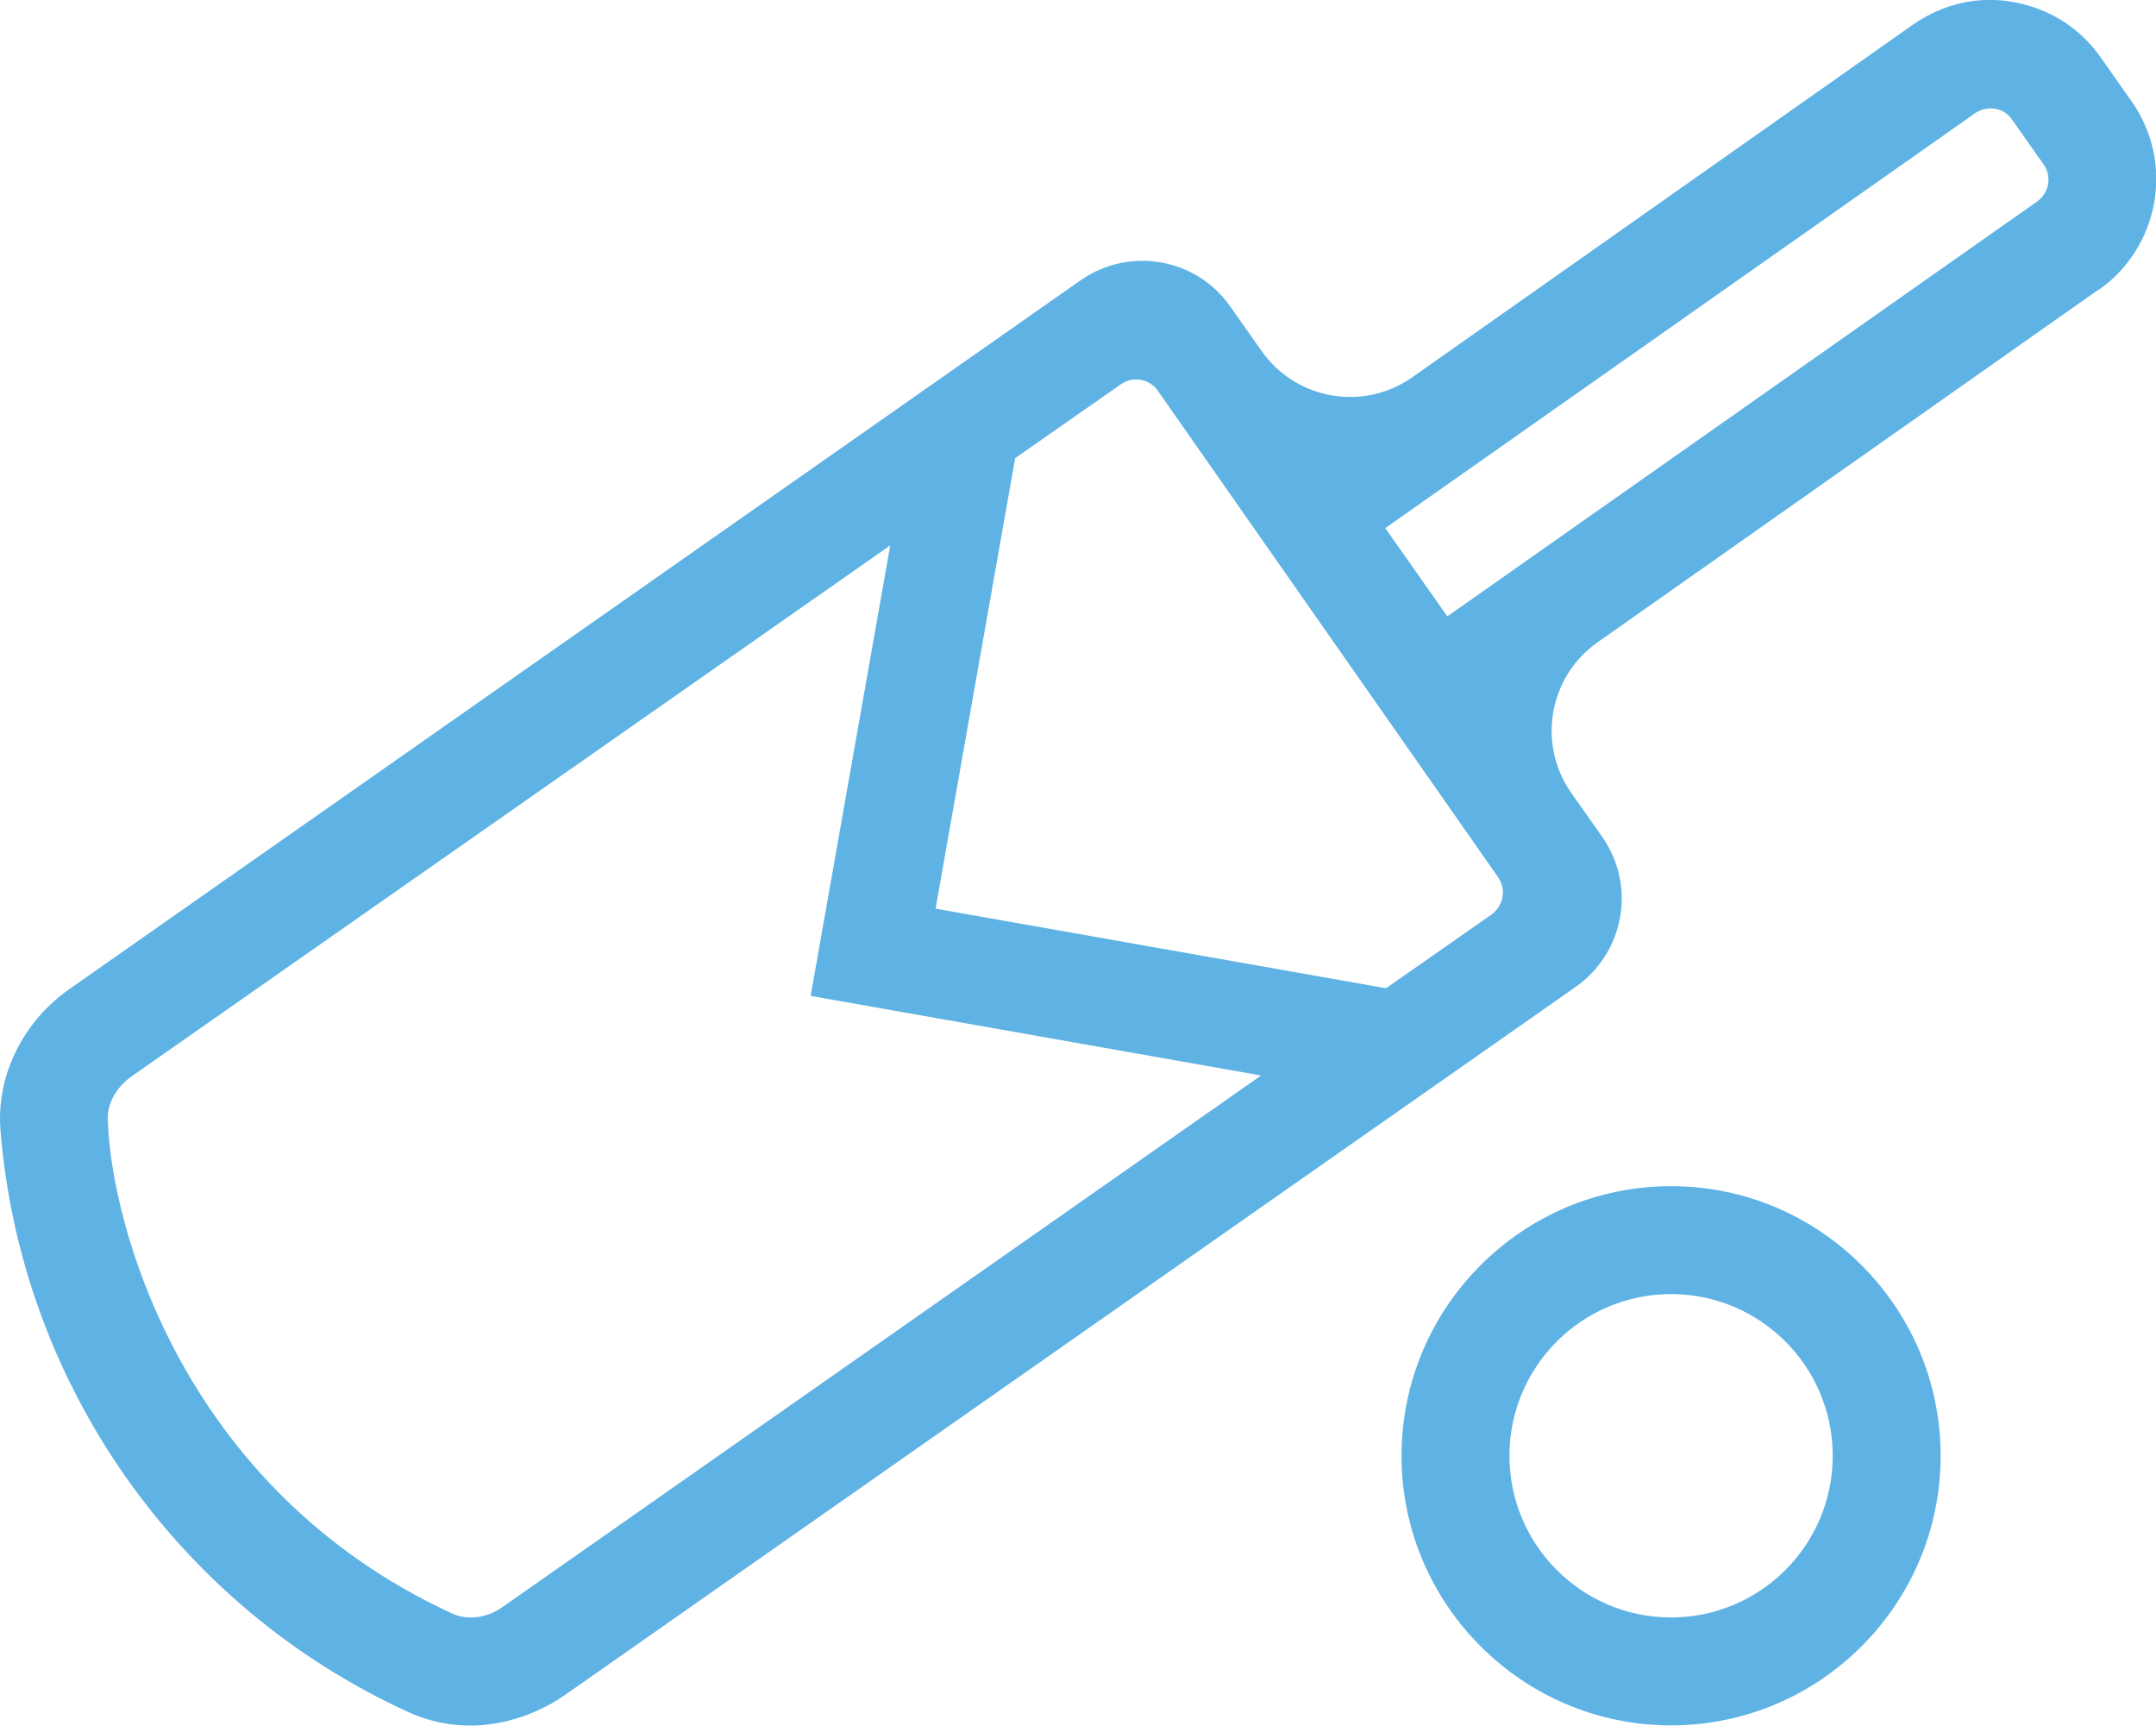 <?xml version="1.0" encoding="UTF-8"?>
<svg id="Layer_1" data-name="Layer 1" xmlns="http://www.w3.org/2000/svg" viewBox="0 0 87.5 70.02">
  <defs>
    <style>
      .cls-1 {
        isolation: isolate;
      }

      .cls-2 {
        fill: #5fb3e4;
      }
    </style>
  </defs>
  <g id="cricket-2" class="cls-1">
    <g class="cls-1">
      <path class="cls-2" d="M85.17,11.75l-20.33,14.31c-1.98,1.39-2.46,4.12-1.08,6.1l1.26,1.79c1.41,2.01.89,4.72-1.08,6.1l-41.03,28.74c-.97.68-3.51,1.97-6.36.67C7.18,65.17.85,56.12.02,45.87c-.18-2.2.89-4.4,2.8-5.74L43.86,11.37c1.98-1.38,4.7-.9,6.08,1.08l1.26,1.79c1.39,1.98,4.12,2.46,6.1,1.08L77.65.99c1.2-.83,2.65-1.18,4.09-.9,1.44.26,2.69,1.05,3.53,2.26l1.26,1.79c1.72,2.47,1.12,5.88-1.35,7.62ZM51.18,43.64l-18.28-3.23,3.23-18.28L5.32,43.69c-.63.45-1,1.15-.94,1.8.12,4.06,2.9,14.89,13.99,19.99.6.27,1.39.18,2.02-.27l30.79-21.57ZM60.79,35.58l-13.79-19.71c-.34-.51-1.03-.62-1.52-.27l-4.28,2.99-3.23,18.28,18.28,3.23,4.28-2.99c.49-.36.62-1.03.26-1.52ZM82.93,6.66l-1.26-1.79c-.37-.55-1.07-.59-1.52-.27l-23.93,16.83,2.52,3.58,23.93-16.83c.49-.34.62-1.03.26-1.52ZM78.76,59.07c0,6.03-4.91,10.94-10.94,10.94s-10.94-4.91-10.94-10.94,4.91-10.94,10.94-10.94,10.94,4.91,10.94,10.94ZM74.38,59.07c0-3.62-2.94-6.56-6.56-6.56s-6.56,2.94-6.56,6.56,2.94,6.56,6.56,6.56,6.56-2.94,6.56-6.56Z"/>
    </g>
  </g>
</svg>